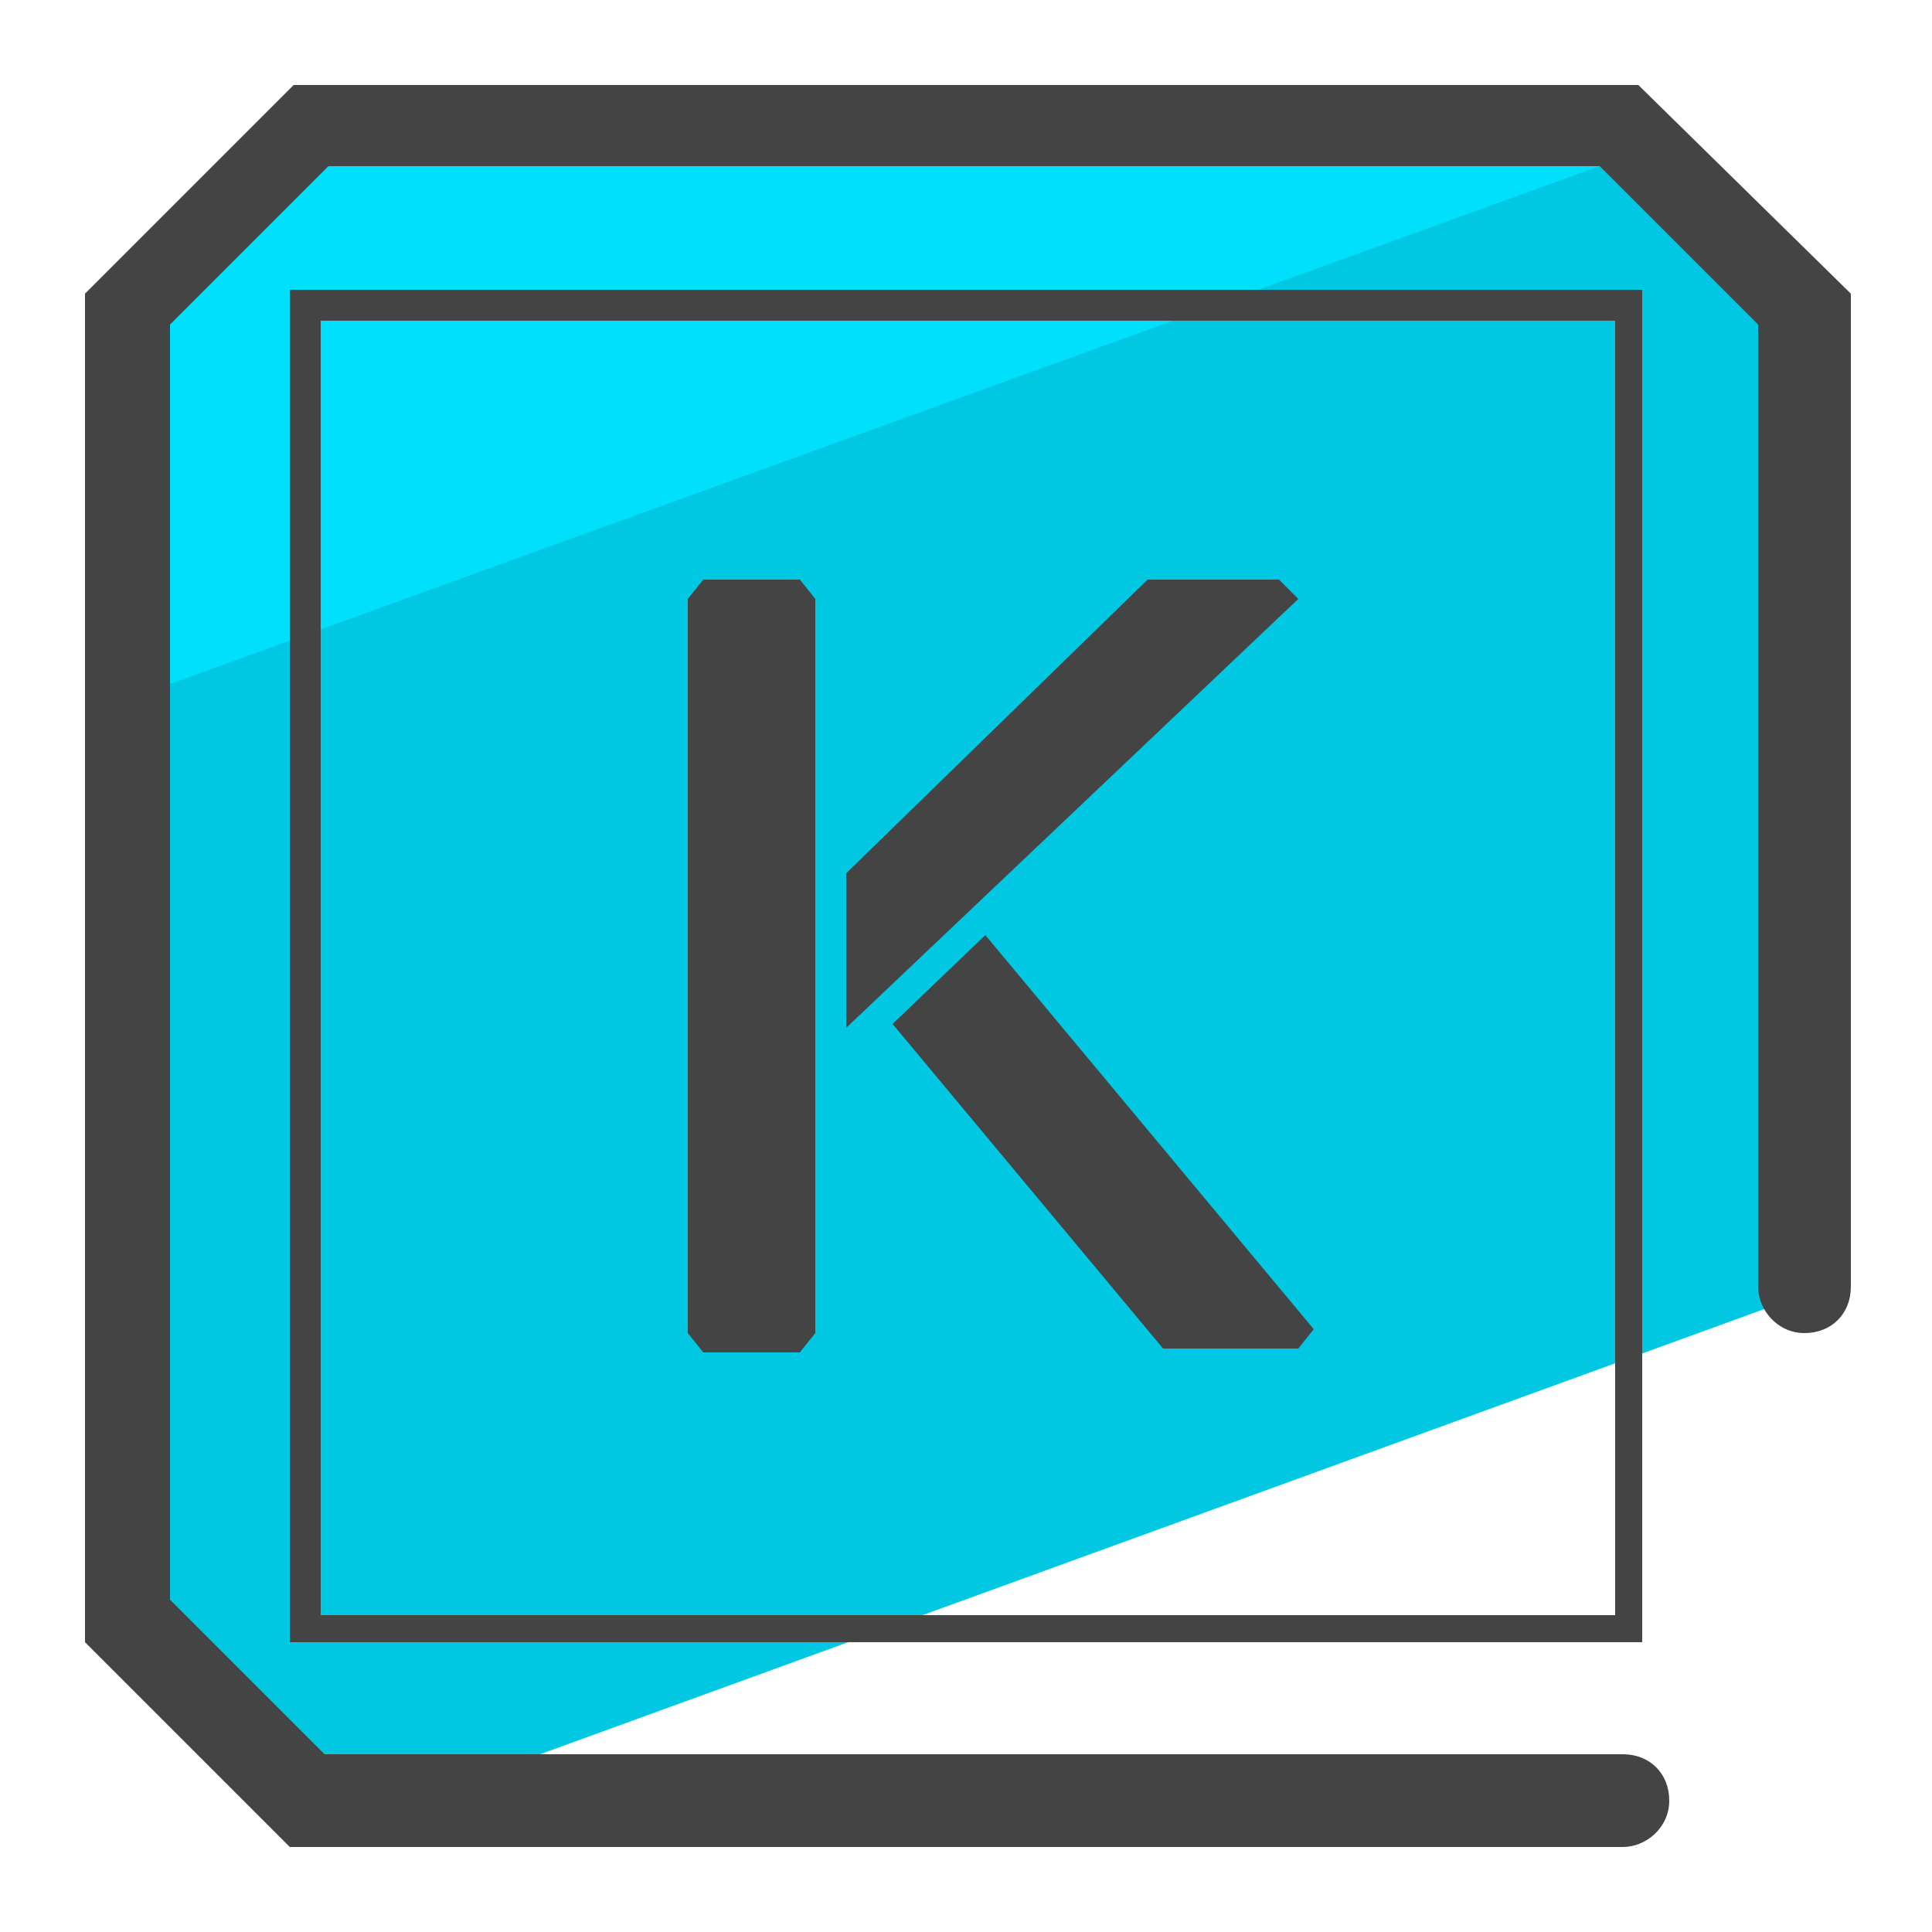 <svg xmlns="http://www.w3.org/2000/svg" id="Layer_1" x="0" y="0" version="1.1" viewBox="0 0 50 50" xml:space="preserve"><style>.st2{fill:#444}</style><path fill="#00c8e2" d="M46.7 8.1v25.4L10.4 46.7H8L3.3 42V8L8 3.3h33.9z"/><path fill="#00dffc" d="M42.5 3.9L3.3 18.1V8L8 3.3h33.9z"/><path d="M42.4 2.2H7.6L2.2 7.6v34.9l5.3 5.3H42c.6 0 1.2-.5 1.2-1.2s-.5-1.2-1.2-1.2H8.4l-4-4v-33l4.1-4.1h32.9l4.1 4.1v24.9c0 .6.5 1.2 1.2 1.2s1.2-.5 1.2-1.2V7.6l-5.5-5.4z" class="st2"/><path d="M7.5 42.5h35v-35h-35v35zm.8-34.2h33.5v33.5H8.3V8.3z" class="st2"/><path d="M18.2 15l-.4.5v19l.4.5h2.5l.4-.5v-19l-.4-.5zm14.9 0h-3.4l-7.8 7.6v4l11.7-11.1zm-10 11.5l7 8.4h3.5l.4-.5-8.5-10.2z" class="st2"/></svg>
